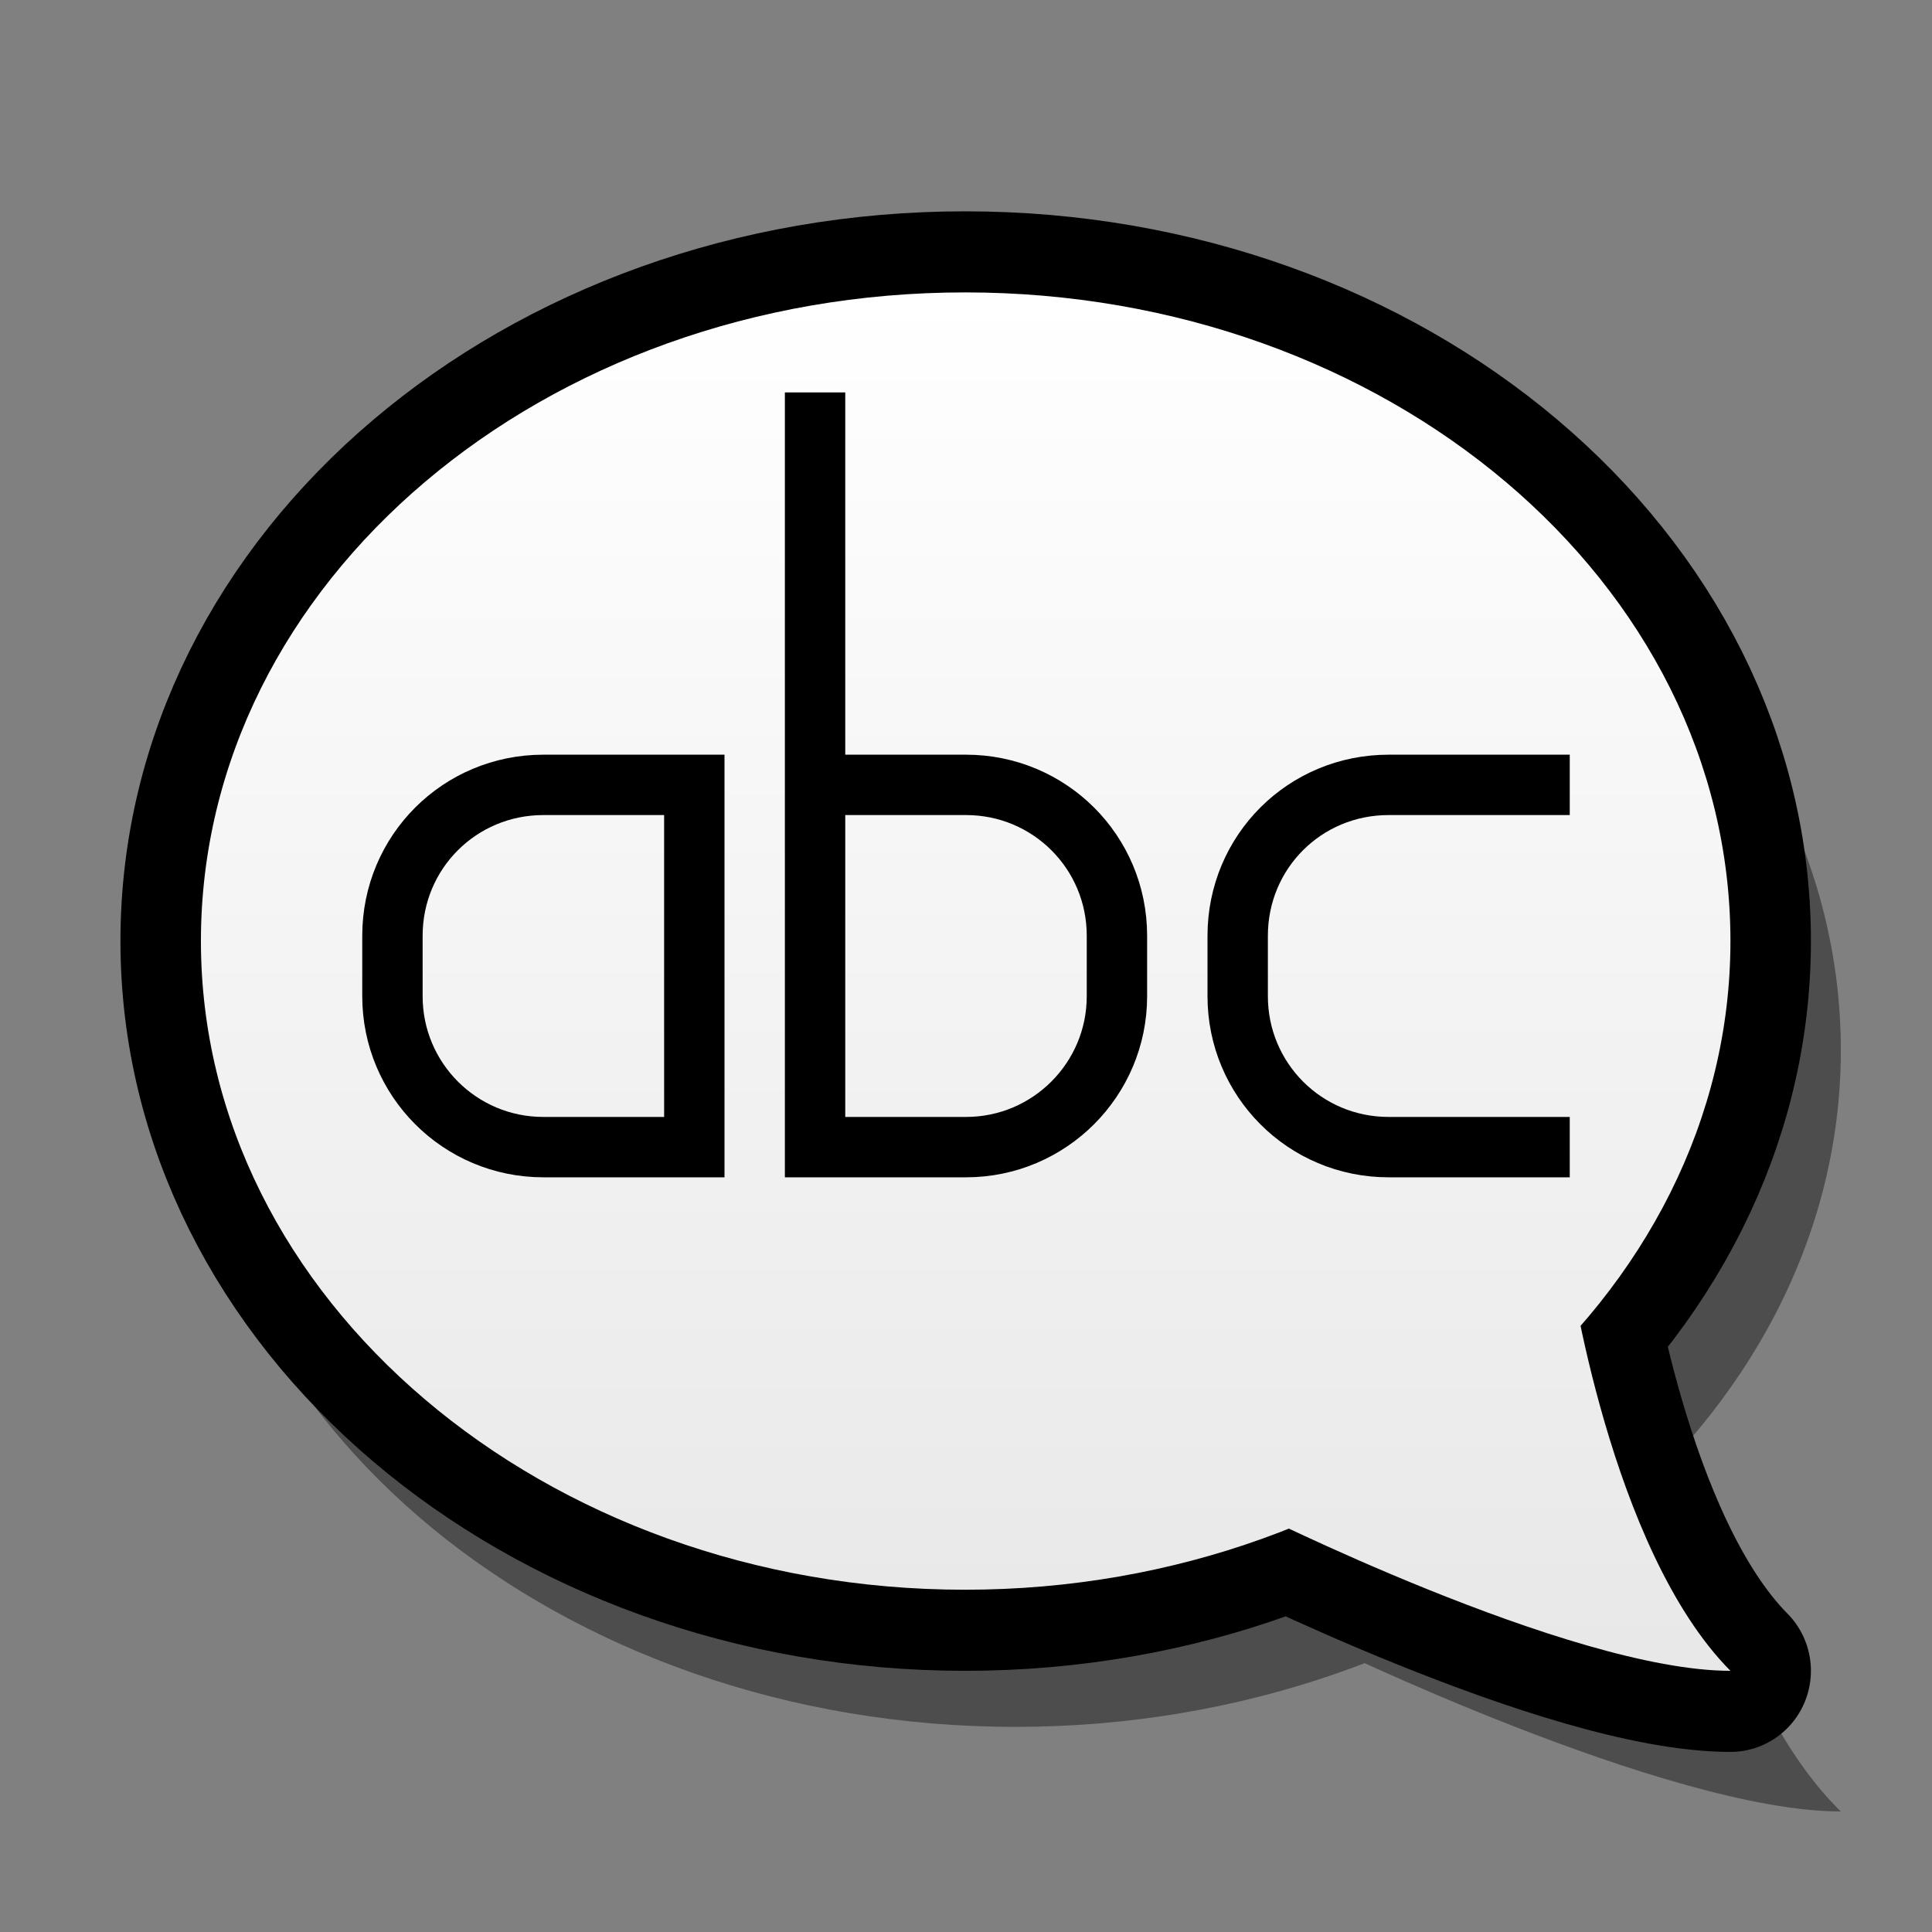 <?xml version="1.0" encoding="UTF-8" standalone="yes"?>
<svg version="1.1" width="64" height="64" color-interpolation="linearRGB"
     xmlns:svg="http://www.w3.org/2000/svg" xmlns="http://www.w3.org/2000/svg">
 <rect width="100%" height="100%" fill="#808080" stroke="none"/>
 <g>
  <path style="fill:#000000; fill-opacity:0.4"
        d="M42 38C39 35 38 28 38 28C35.33 30 32.66 32 30 34C30 34 38 38 42 38V38V38z
           M22.98 4C12.5 4 3.99 11.14 3.99 20C3.99 28.81 12.5 36 22.98 36C33.47 36 42 28.81 42 20C42 11.14 33.47 4 22.98 4V4V4z"
        transform="matrix(1.438,0,0,1.401,0.584,6.769)"
  />
  <path style="fill:none; stroke:#000000; stroke-width:4; stroke-linecap:round; stroke-linejoin:round"
        d="M40 36C37 33 36 26 36 26C33.33 28 30.66 30 28 32C28 32 36 36 40 36V36V36z
           M20.98 2C10.5 2 1.99 9.14 1.99 18C1.99 26.81 10.5 34 20.98 34C31.46 34 40 26.81 40 18C40 9.14 31.46 2 20.98 2V2V2z"
        transform="matrix(1.333,0,0,1.343,4.003,7)"
  />
  <linearGradient id="gradient0" gradientUnits="userSpaceOnUse" x1="128" y1="1.98" x2="128" y2="39.99">
   <stop offset="0" stop-color="#ffffff"/>
   <stop offset="1" stop-color="#e5e5e5"/>
  </linearGradient>
  <path style="fill:url(#gradient0)"
        d="M40 36C37 33 36 26 36 26C33.33 28 30.66 30 28 32C28 32 36 36 40 36V36V36z
           M20.98 2C10.5 2 1.99 9.14 1.99 18C1.99 26.81 10.5 34 20.98 34C31.46 34 40 26.81 40 18C40 9.14 31.46 2 20.98 2V2V2z"
        transform="matrix(1.333,0,0,1.343,4.003,7)"
  />
  <path style="fill:none; stroke:#000000; stroke-width:2"
        d="M13 13C13 17 13 21 13 25C11.33 25 9.66 25 8 25C5.23 25 3 22.76 3 20C3 19.33 3 18.66 3 18C3 15.22 5.23 13 8 13C9.66 13 11.33 13 13 13V13V13z
           M42 13C40 13 38 13 36 13V13C33.22 13 31 15.22 31 18C31 18.66 31 19.33 31 20C31 22.76 33.22 25 36 25V25C38 25 40 25 42 25
           M17 0C17 8.33 17 16.66 17 25C18.66 25 20.33 25 22 25C24.76 25 27 22.76 27 20C27 19.33 27 18.66 27 18C27 15.22 24.76 13 22 13C20.33 13 18.66 13 17 13"
        transform="matrix(1,0,0,1,10,13)"
  />
 </g>
</svg>
